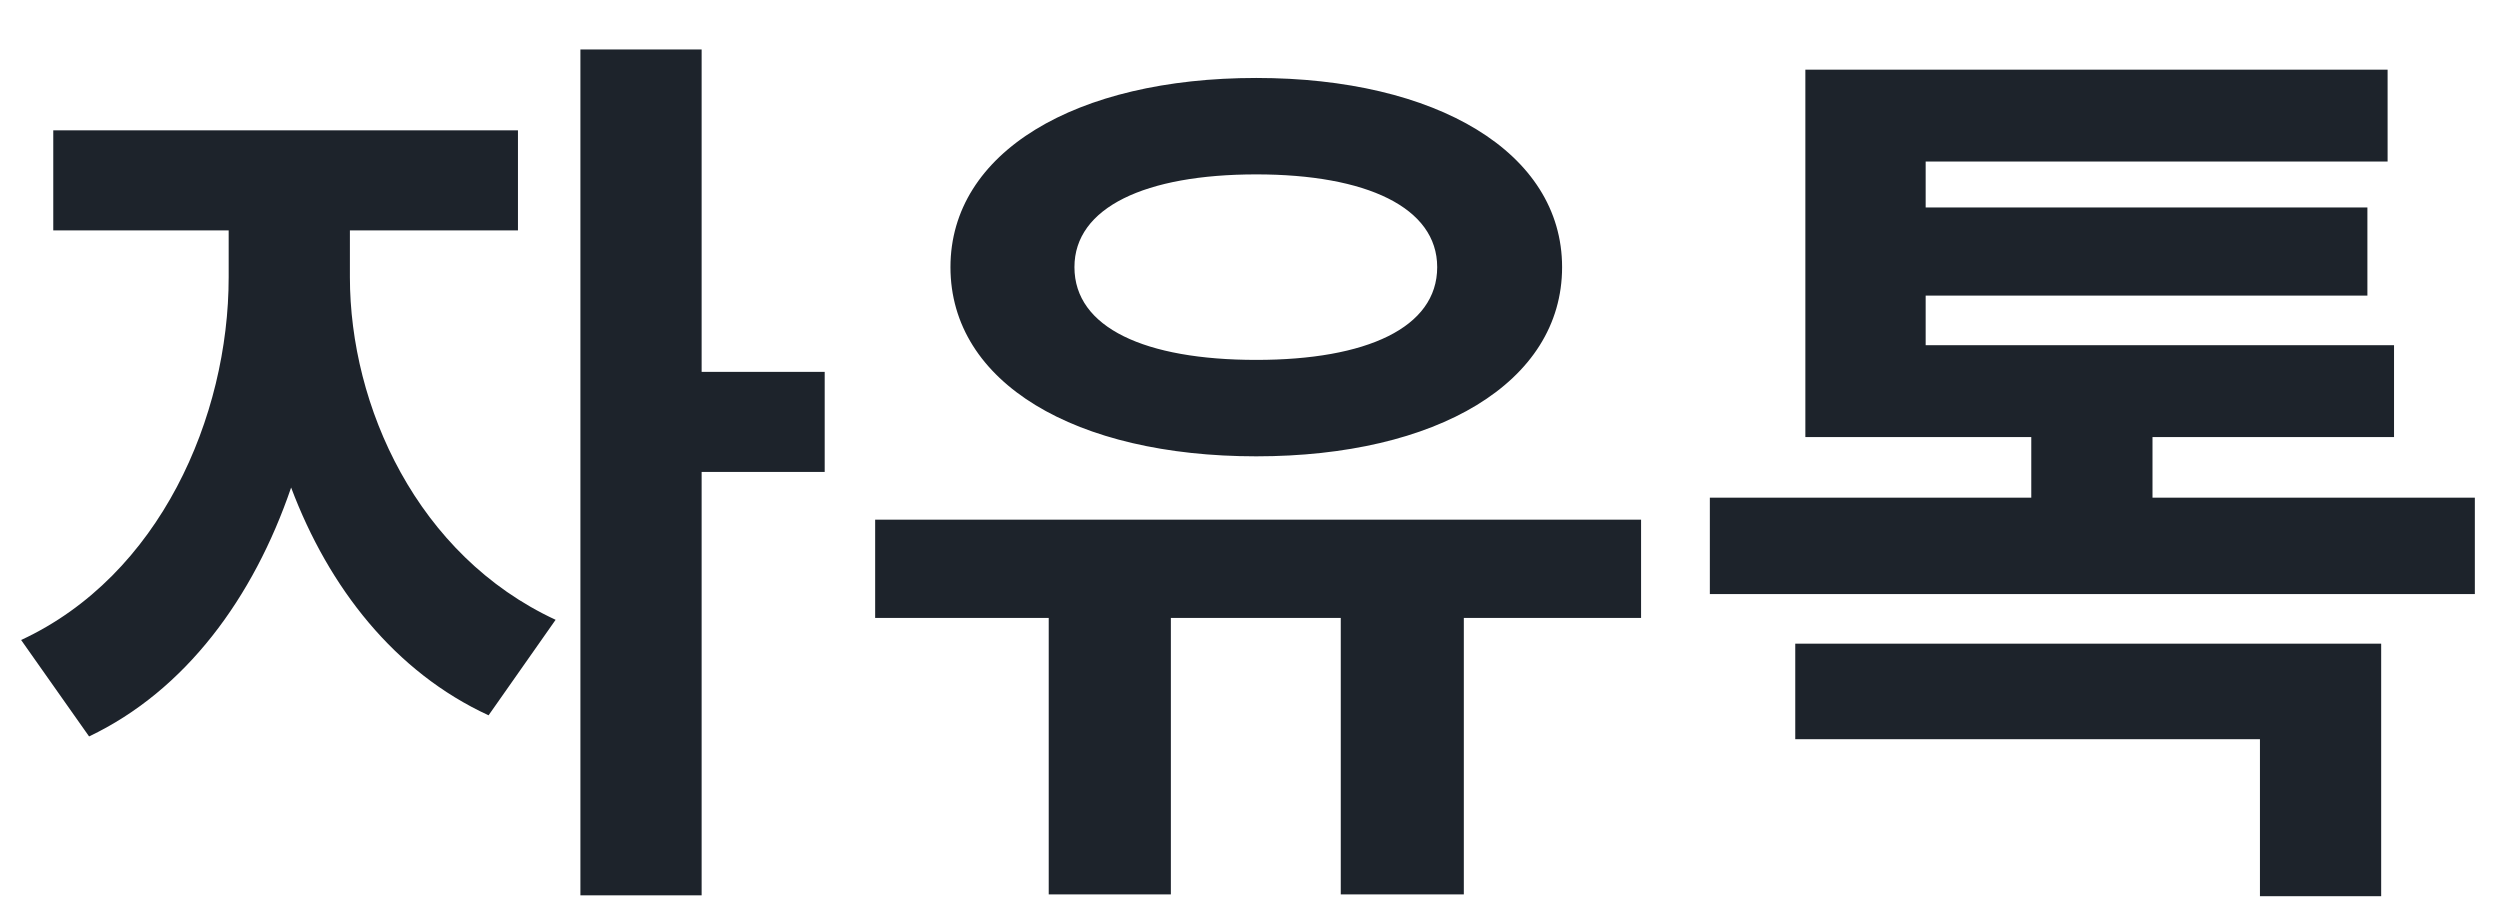 <svg width="49" height="18" viewBox="0 0 49 18" fill="none" xmlns="http://www.w3.org/2000/svg">
<path d="M6.858 4.516H10.152V2.554H1.044V4.516H4.482V5.434C4.482 8.17 3.132 11.284 0.414 12.544L1.746 14.434C3.636 13.534 4.968 11.716 5.706 9.556C6.444 11.518 7.74 13.174 9.576 14.02L10.89 12.148C8.172 10.888 6.858 7.954 6.858 5.434V4.516ZM16.164 7.288H13.752V0.97H11.376V17.548H13.752V9.25H16.164V7.288ZM24.623 3.418C26.783 3.418 28.169 4.066 28.169 5.236C28.169 6.424 26.783 7.054 24.623 7.054C22.445 7.054 21.059 6.424 21.059 5.236C21.059 4.066 22.445 3.418 24.623 3.418ZM24.623 8.944C28.151 8.944 30.617 7.504 30.617 5.236C30.617 2.986 28.151 1.528 24.623 1.528C21.077 1.528 18.629 2.986 18.629 5.236C18.629 7.504 21.077 8.944 24.623 8.944ZM32.165 10.186H17.153V12.112H20.555V17.53H22.949V12.112H26.279V17.53H28.691V12.112H32.165V10.186ZM35.187 14.488H44.295V17.566H46.671V12.616H35.187V14.488ZM42.189 9.754V8.566H46.923V6.766H37.743V5.794H46.401V4.066H37.743V3.166H46.797V1.366H35.385V8.566H39.813V9.754H33.513V11.644H48.507V9.754H42.189Z" fill="#1D232B"/>
</svg>
